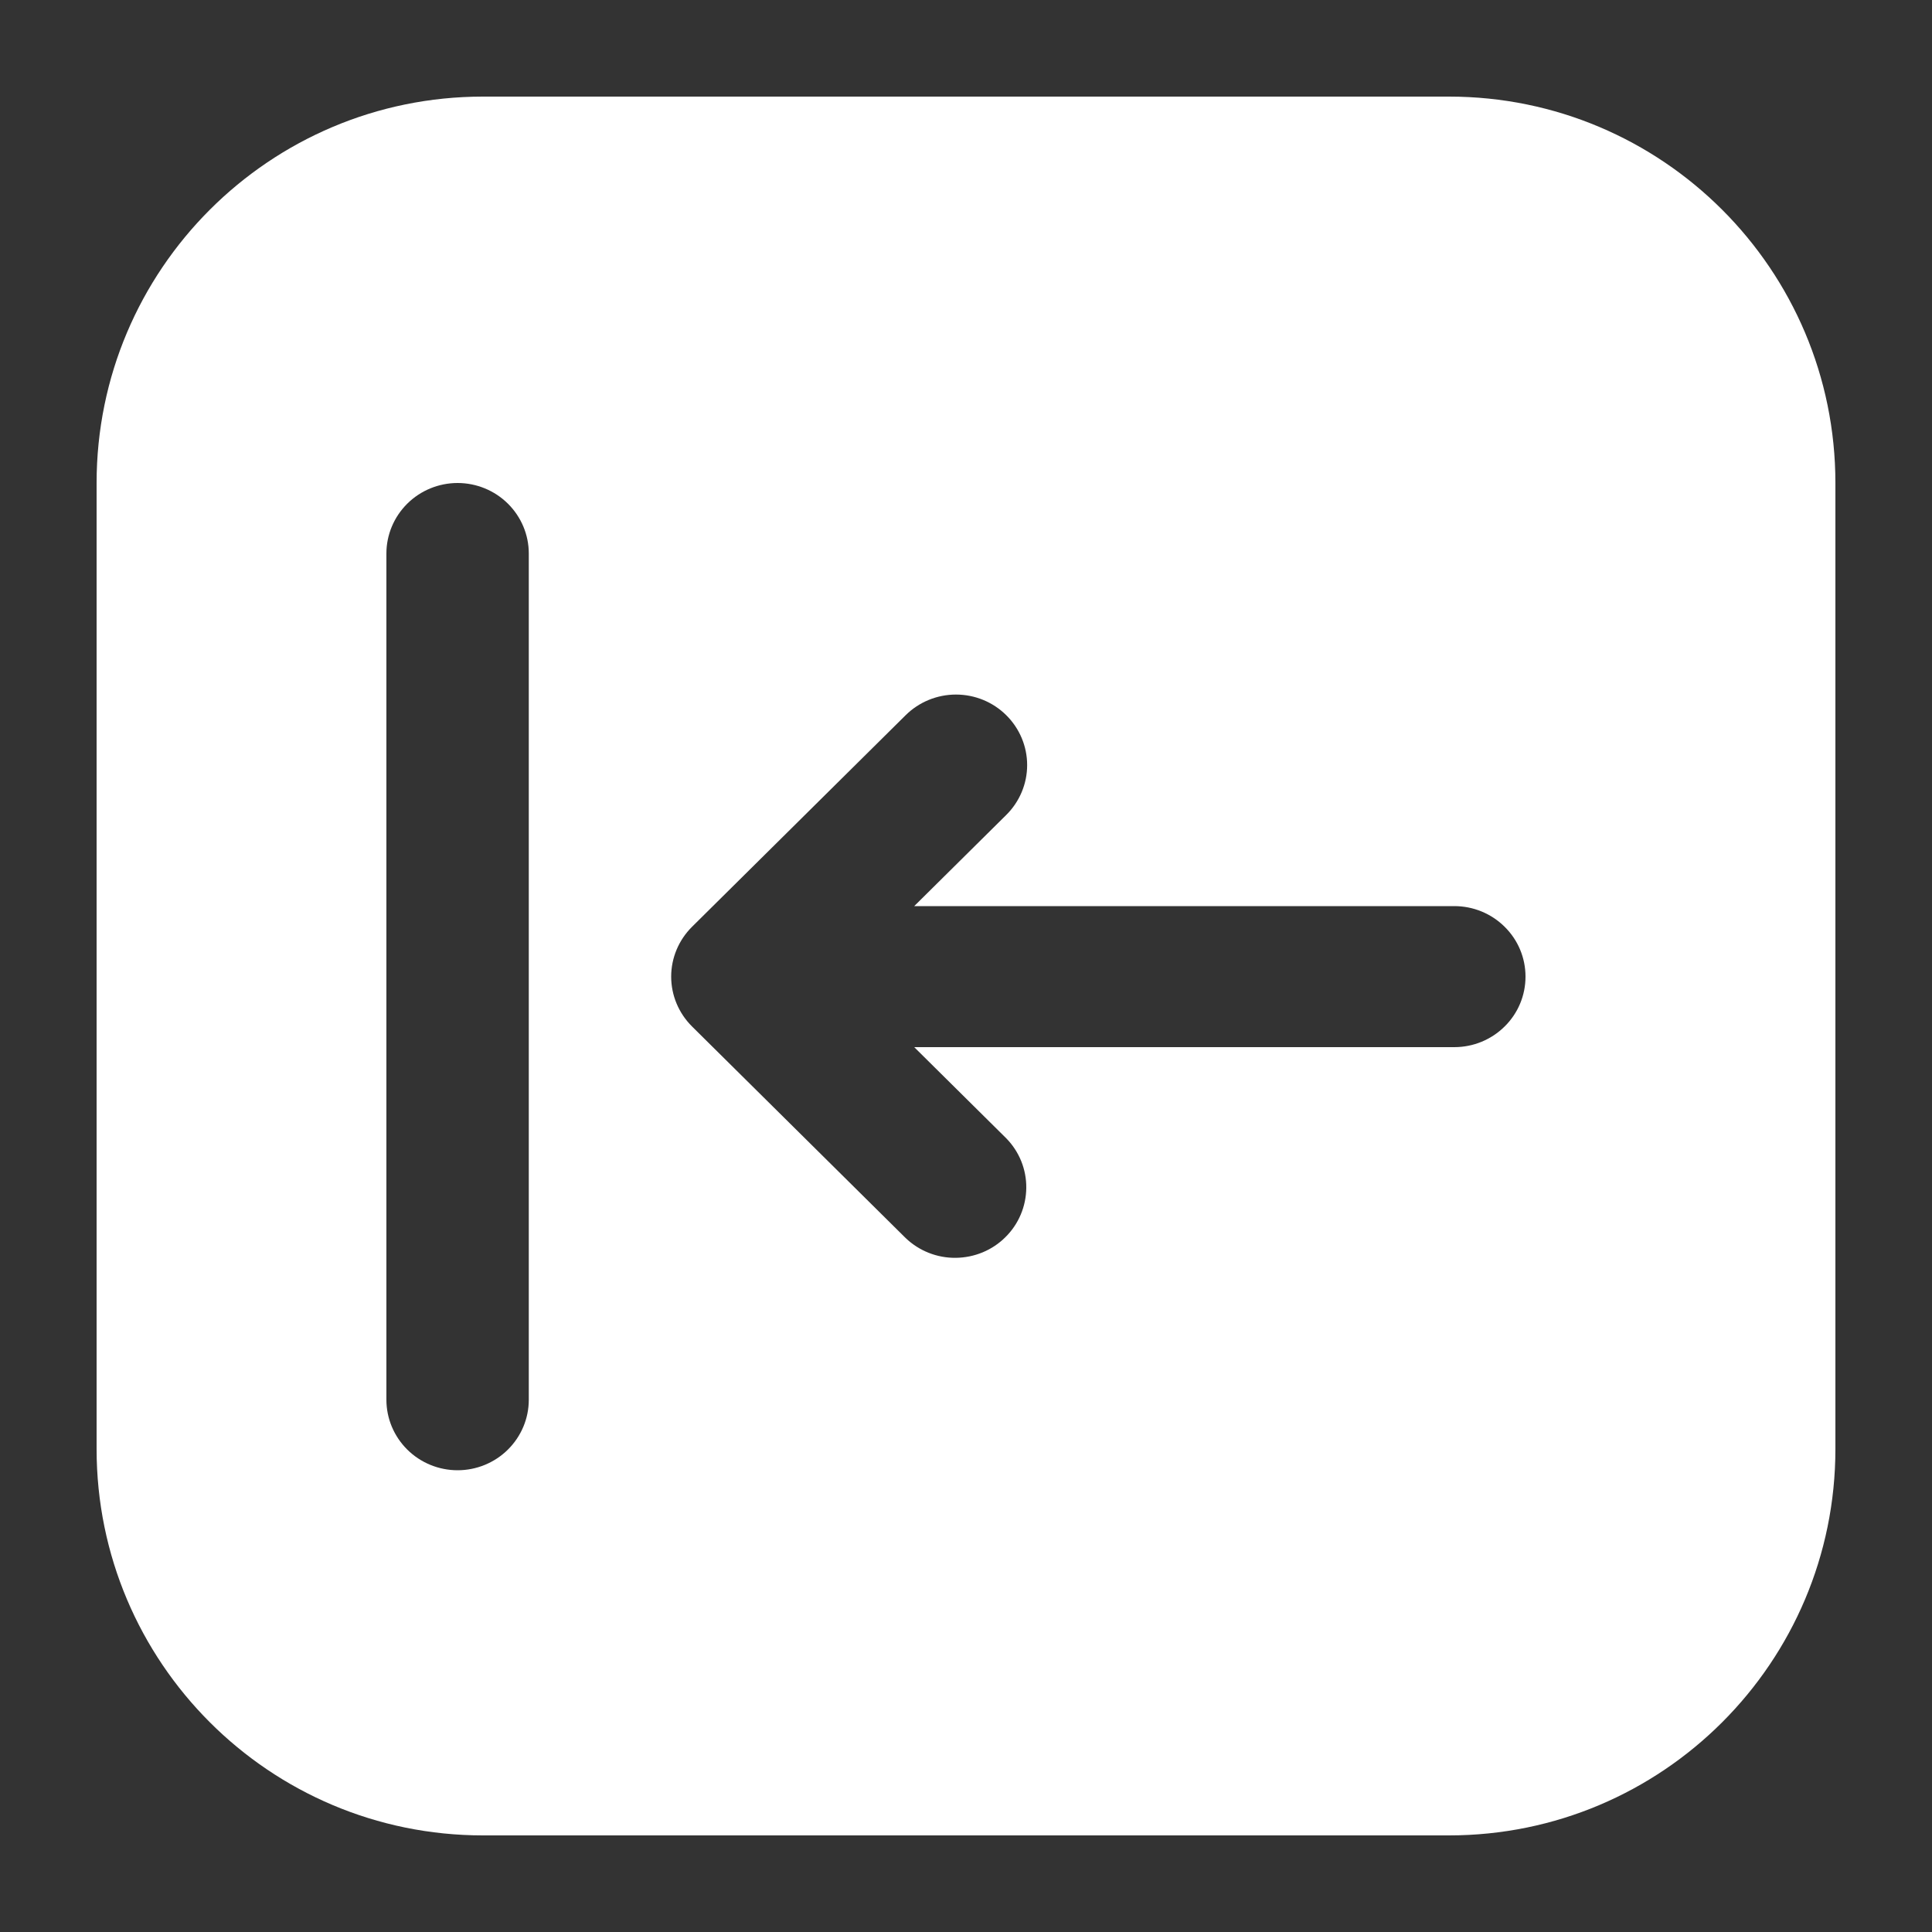 <svg width="20" height="20" viewBox="0 0 20 20" fill="none" xmlns="http://www.w3.org/2000/svg">
<rect x="0" y="0" width="20" height="20" fill="#333333" stroke="none"/>
<path fill-rule="evenodd" clip-rule="evenodd" d="M5 1C2.791 1 1 2.791 1 5V15C1 17.209 2.791 19 5 19H15C17.209 19 19 17.209 19 15V5C19 2.791 17.209 1 15 1H5ZM5.258 5.214C5.12 5.077 4.932 5 4.737 5C4.542 5 4.354 5.077 4.216 5.214C4.078 5.351 4 5.536 4 5.73V14.49C4 14.684 4.078 14.869 4.216 15.006C4.354 15.143 4.542 15.22 4.737 15.22C4.932 15.22 5.12 15.143 5.258 15.006C5.396 14.869 5.474 14.684 5.474 14.49V5.73C5.474 5.536 5.396 5.351 5.258 5.214ZM10.633 7.92C10.633 7.726 10.555 7.541 10.417 7.404C10.279 7.267 10.092 7.19 9.896 7.19C9.701 7.19 9.513 7.267 9.375 7.404L7.164 9.594C7.026 9.731 6.948 9.916 6.948 10.11C6.948 10.304 7.026 10.489 7.164 10.626L9.375 12.816C9.514 12.949 9.7 13.023 9.893 13.021C10.087 13.019 10.272 12.943 10.408 12.807C10.545 12.672 10.622 12.489 10.624 12.297C10.626 12.106 10.552 11.922 10.417 11.784L9.464 10.84H15.055C15.251 10.84 15.438 10.763 15.576 10.626C15.715 10.489 15.792 10.304 15.792 10.11C15.792 9.916 15.715 9.731 15.576 9.594C15.438 9.457 15.251 9.38 15.055 9.38H9.464L10.417 8.436C10.555 8.299 10.633 8.114 10.633 7.92Z" fill="white"/>
</svg>
